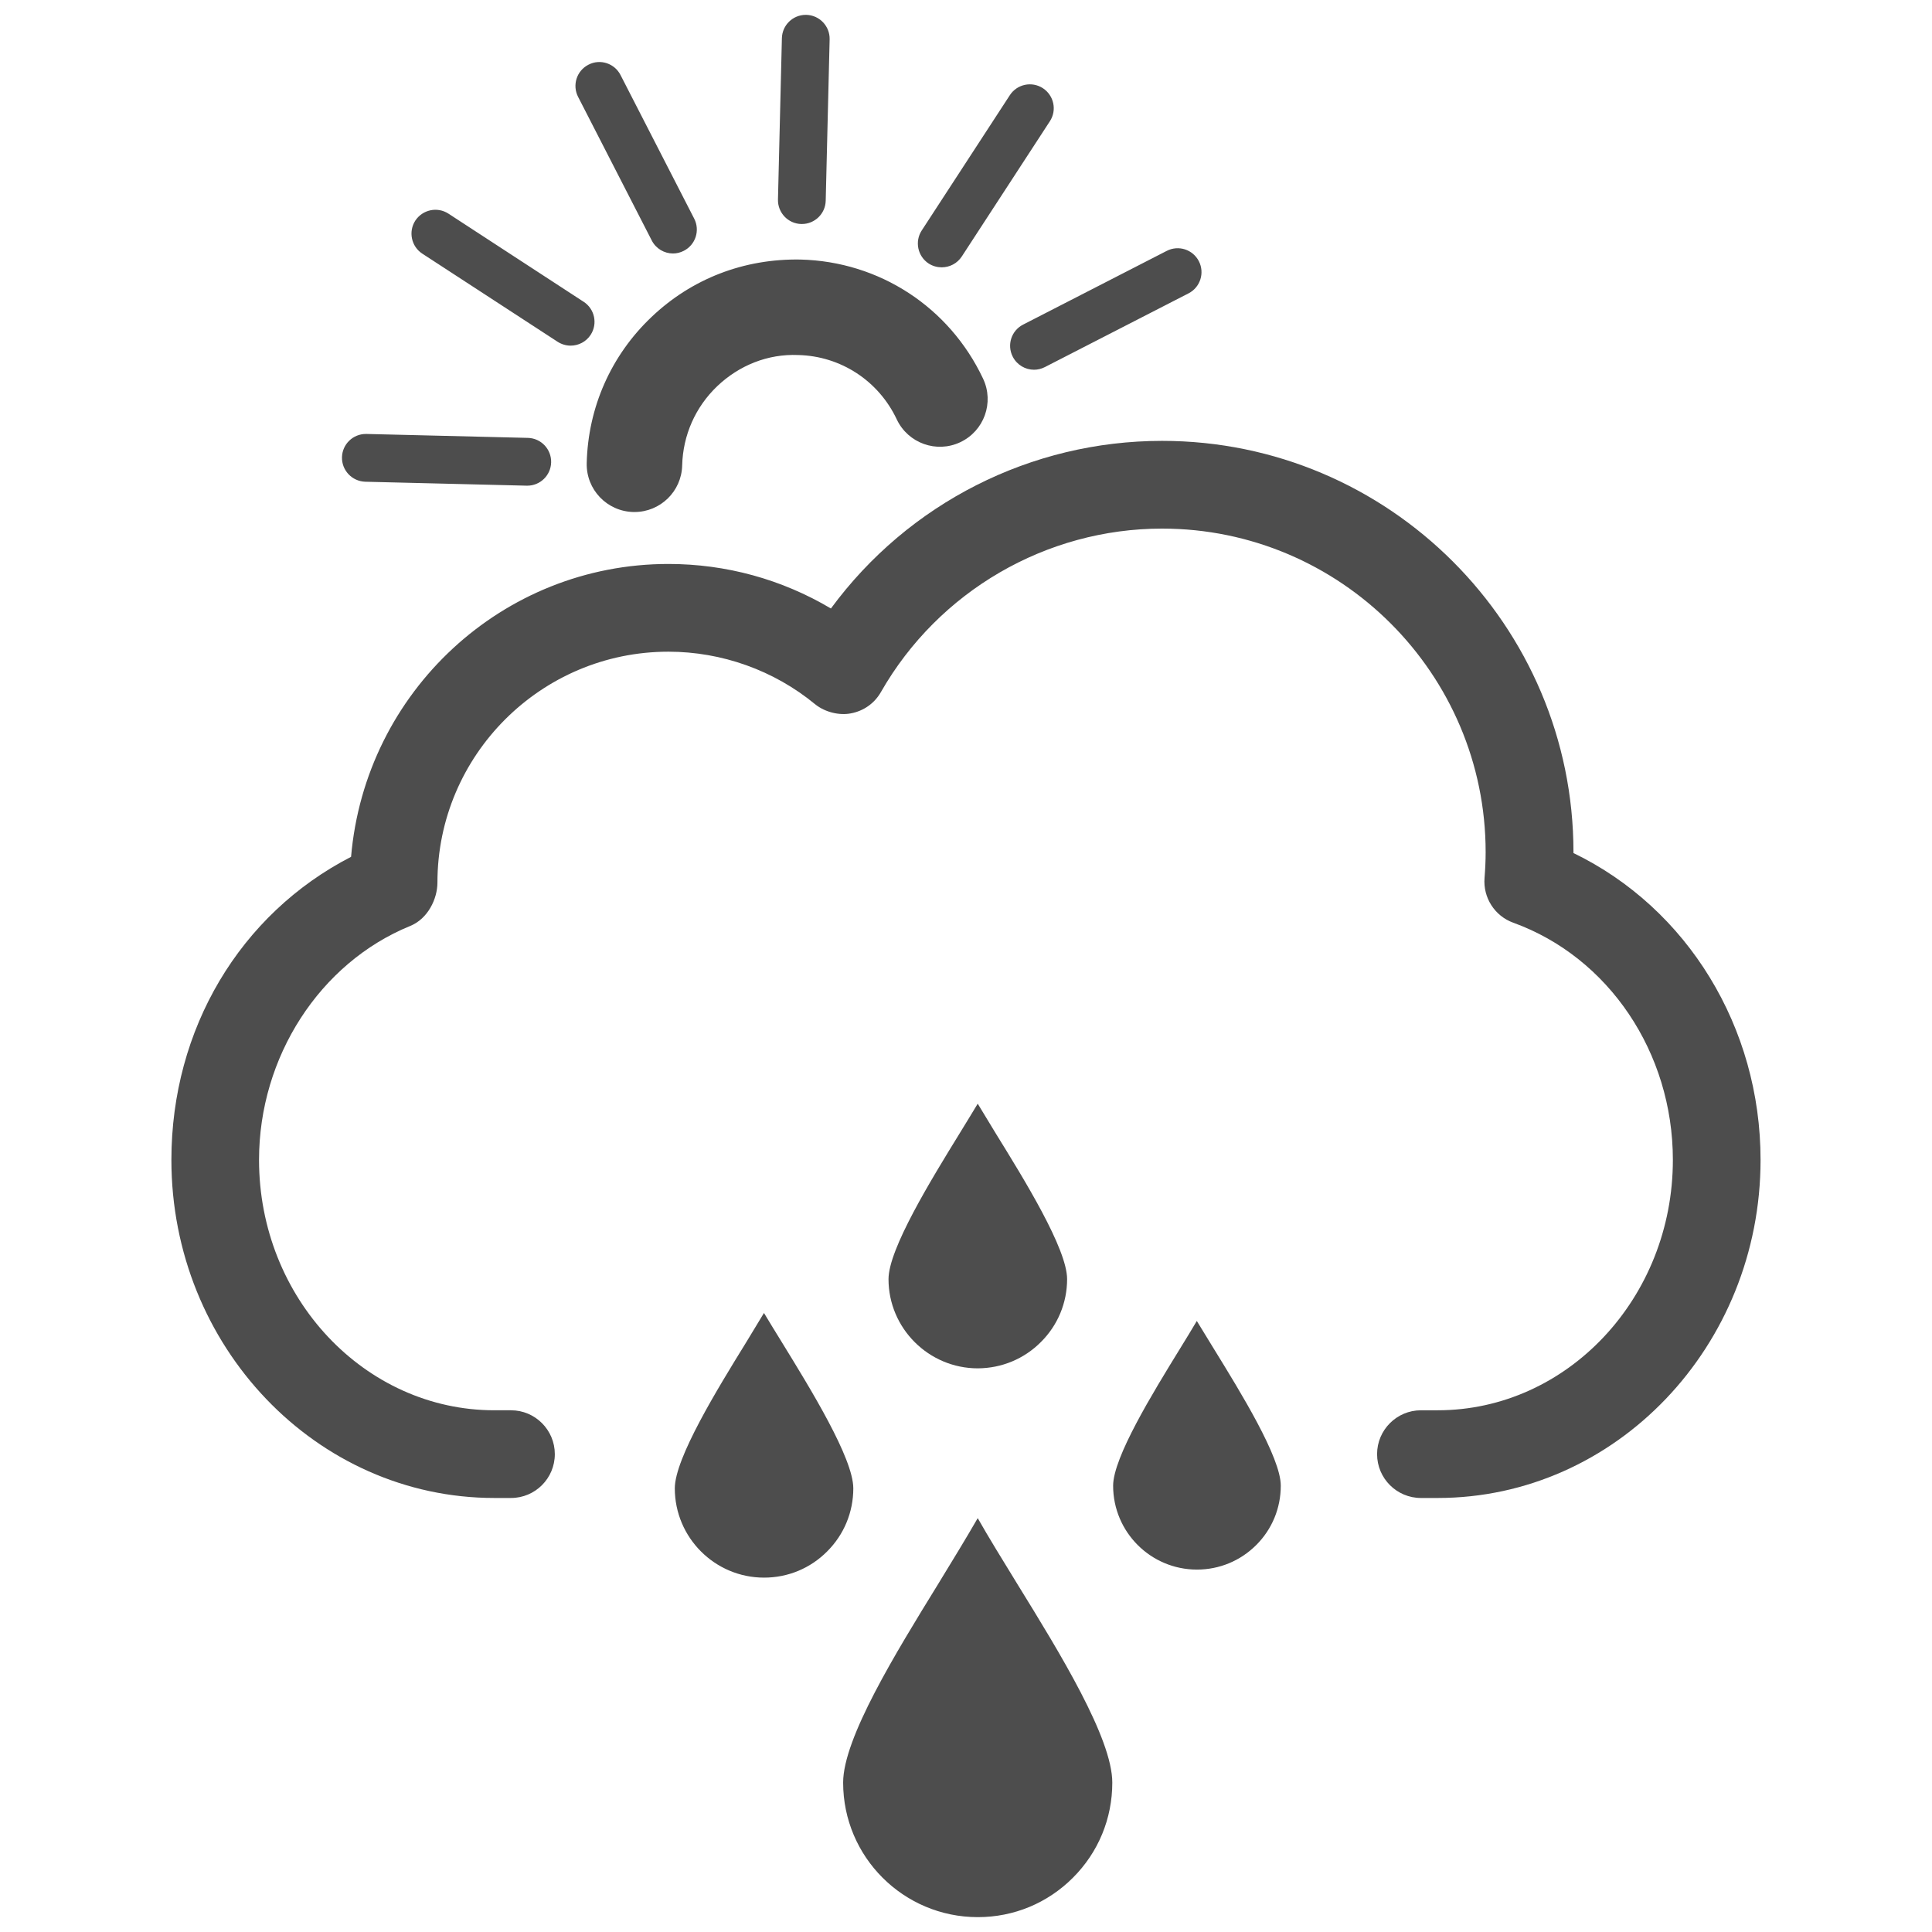 <?xml version="1.0" encoding="utf-8"?>
<!-- Generator: Adobe Illustrator 16.0.0, SVG Export Plug-In . SVG Version: 6.00 Build 0)  -->
<!DOCTYPE svg PUBLIC "-//W3C//DTD SVG 1.1//EN" "http://www.w3.org/Graphics/SVG/1.1/DTD/svg11.dtd">
<svg version="1.1" id="Layer_1" xmlns="http://www.w3.org/2000/svg" xmlns:xlink="http://www.w3.org/1999/xlink" x="0px" y="0px"
	 width="130px" height="130px" viewBox="0 0 130 130" enable-background="new 0 0 130 130" xml:space="preserve">
<rect fill="none" width="130" height="130"/>
<g>
	<g>
		<path fill="#4D4D4D" d="M105.875,57.399v-0.058c0-15.26-12.419-27.676-27.68-27.676c-8.826,0-17.069,4.191-22.284,11.279
			c-3.312-1.966-7.064-2.996-10.936-2.996c-11.16,0-20.397,8.597-21.352,19.706c-7.479,3.851-12.09,11.593-12.09,20.392
			c0,12.546,9.746,22.75,21.732,22.75h1.12c1.627,0,2.948-1.321,2.948-2.951c0-1.625-1.321-2.95-2.948-2.95h-1.12
			c-8.729,0-15.835-7.559-15.835-16.849c0-6.928,4.086-13.254,10.169-15.739c1.204-0.488,1.835-1.84,1.835-2.919
			c0-8.565,6.97-15.537,15.54-15.537c3.593,0,7.104,1.253,9.875,3.537c0.679,0.547,1.644,0.762,2.399,0.614
			c0.862-0.157,1.602-0.681,2.031-1.442c3.876-6.779,11.118-10.992,18.914-10.992c12.004,0,21.773,9.77,21.773,21.774
			c0,0.591-0.029,1.164-0.074,1.724c-0.111,1.33,0.681,2.57,1.935,3.022c6.419,2.324,10.737,8.736,10.737,15.958
			c0,9.29-7.104,16.849-15.828,16.849h-1.124c-1.628,0-2.951,1.325-2.951,2.95c0,1.63,1.323,2.951,2.951,2.951h1.124
			c11.979,0,21.728-10.204,21.728-22.75C118.466,69.126,113.547,61.116,105.875,57.399z"/>
	</g>
	<g>
		<path fill="#4D4D4D" d="M65.796,92.073c1.601-0.009,3.11-0.631,4.242-1.769c1.138-1.128,1.765-2.642,1.765-4.235
			c0-2.037-2.884-6.703-4.791-9.788c-0.44-0.717-0.844-1.393-1.223-2.016c-0.378,0.623-0.785,1.299-1.229,2.016
			c-1.904,3.095-4.774,7.76-4.774,9.788C59.785,89.373,62.484,92.073,65.796,92.073z M52.635,90.358
			c-0.444-0.716-0.854-1.388-1.229-2.011c-0.379,0.623-0.788,1.304-1.225,2.021c-1.907,3.089-4.775,7.755-4.775,9.778
			c0,3.313,2.693,6.009,6.006,6.009c1.608,0,3.117-0.626,4.247-1.765c1.134-1.132,1.758-2.642,1.758-4.244
			C57.416,98.123,54.539,93.457,52.635,90.358z M81.691,90.78c-0.416-0.682-0.801-1.309-1.16-1.895
			c-0.351,0.596-0.734,1.218-1.15,1.895c-1.789,2.909-4.481,7.28-4.481,9.191c0,3.116,2.529,5.643,5.64,5.643
			c1.511,0,2.928-0.592,3.989-1.652c1.067-1.062,1.652-2.485,1.652-3.994C86.181,98.061,83.48,93.686,81.691,90.78z M65.789,102.152
			c-0.748,1.299-1.646,2.772-2.687,4.473c-2.836,4.604-6.369,10.344-6.369,13.321c0,5.006,4.065,9.054,9.062,9.054
			c2.421,0,4.69-0.94,6.403-2.655c1.71-1.71,2.646-3.98,2.646-6.398c0-2.982-3.53-8.727-6.367-13.325
			C67.429,104.915,66.526,103.451,65.789,102.152z"/>
	</g>
	<g>
		<path fill="#4D4D4D" d="M43.854,16.179c0.284,0.555,0.845,0.877,1.432,0.877c0.241,0,0.491-0.058,0.725-0.179
			c0.792-0.403,1.105-1.375,0.701-2.163l-4.957-9.663c-0.4-0.788-1.368-1.11-2.158-0.698c-0.793,0.403-1.104,1.375-0.699,2.163
			L43.854,16.179z M53.913,15.073h0.042c0.869,0,1.585-0.694,1.605-1.567l0.264-10.862C55.845,1.761,55.142,1.022,54.256,1h-0.039
			c-0.871,0-1.582,0.694-1.605,1.567l-0.264,10.858C52.328,14.312,53.023,15.051,53.913,15.073z M35.517,29.464L24.658,29.2h-0.04
			c-0.871,0-1.585,0.694-1.607,1.567c-0.02,0.887,0.681,1.621,1.569,1.648l10.857,0.265h0.044c0.867,0,1.582-0.694,1.604-1.567
			C37.106,30.221,36.405,29.486,35.517,29.464z M62.489,17.733c0.273,0.174,0.578,0.255,0.876,0.255c0.525,0,1.041-0.255,1.352-0.73
			l5.926-9.098c0.486-0.743,0.276-1.737-0.47-2.225c-0.743-0.484-1.739-0.273-2.223,0.47l-5.929,9.103
			C61.538,16.25,61.746,17.245,62.489,17.733z M39.745,22.528c0.481-0.743,0.273-1.737-0.472-2.221l-9.101-5.933
			c-0.746-0.483-1.737-0.269-2.226,0.47c-0.481,0.743-0.271,1.742,0.472,2.225l9.104,5.929c0.271,0.174,0.576,0.259,0.873,0.259
			C38.921,23.258,39.437,23.002,39.745,22.528z M80.669,17.576c-0.406-0.788-1.368-1.102-2.163-0.694l-9.665,4.961
			c-0.79,0.403-1.102,1.37-0.693,2.163c0.284,0.55,0.844,0.873,1.428,0.873c0.249,0,0.495-0.058,0.732-0.179l9.667-4.961
			C80.76,19.335,81.075,18.368,80.669,17.576z M53.859,17.464c-3.796-0.067-7.312,1.285-10.027,3.873
			c-2.719,2.584-4.263,6.076-4.353,9.824c-0.043,1.778,1.36,3.247,3.136,3.291h0.078c1.738,0,3.167-1.388,3.209-3.134
			c0.052-2.038,0.889-3.927,2.359-5.333c1.476-1.402,3.405-2.181,5.443-2.096c2.862,0.067,5.41,1.729,6.637,4.33
			c0.758,1.607,2.676,2.292,4.274,1.536c1.605-0.756,2.293-2.669,1.534-4.276C63.88,20.666,59.172,17.594,53.859,17.464z"/>
	</g>
</g>
</svg>
